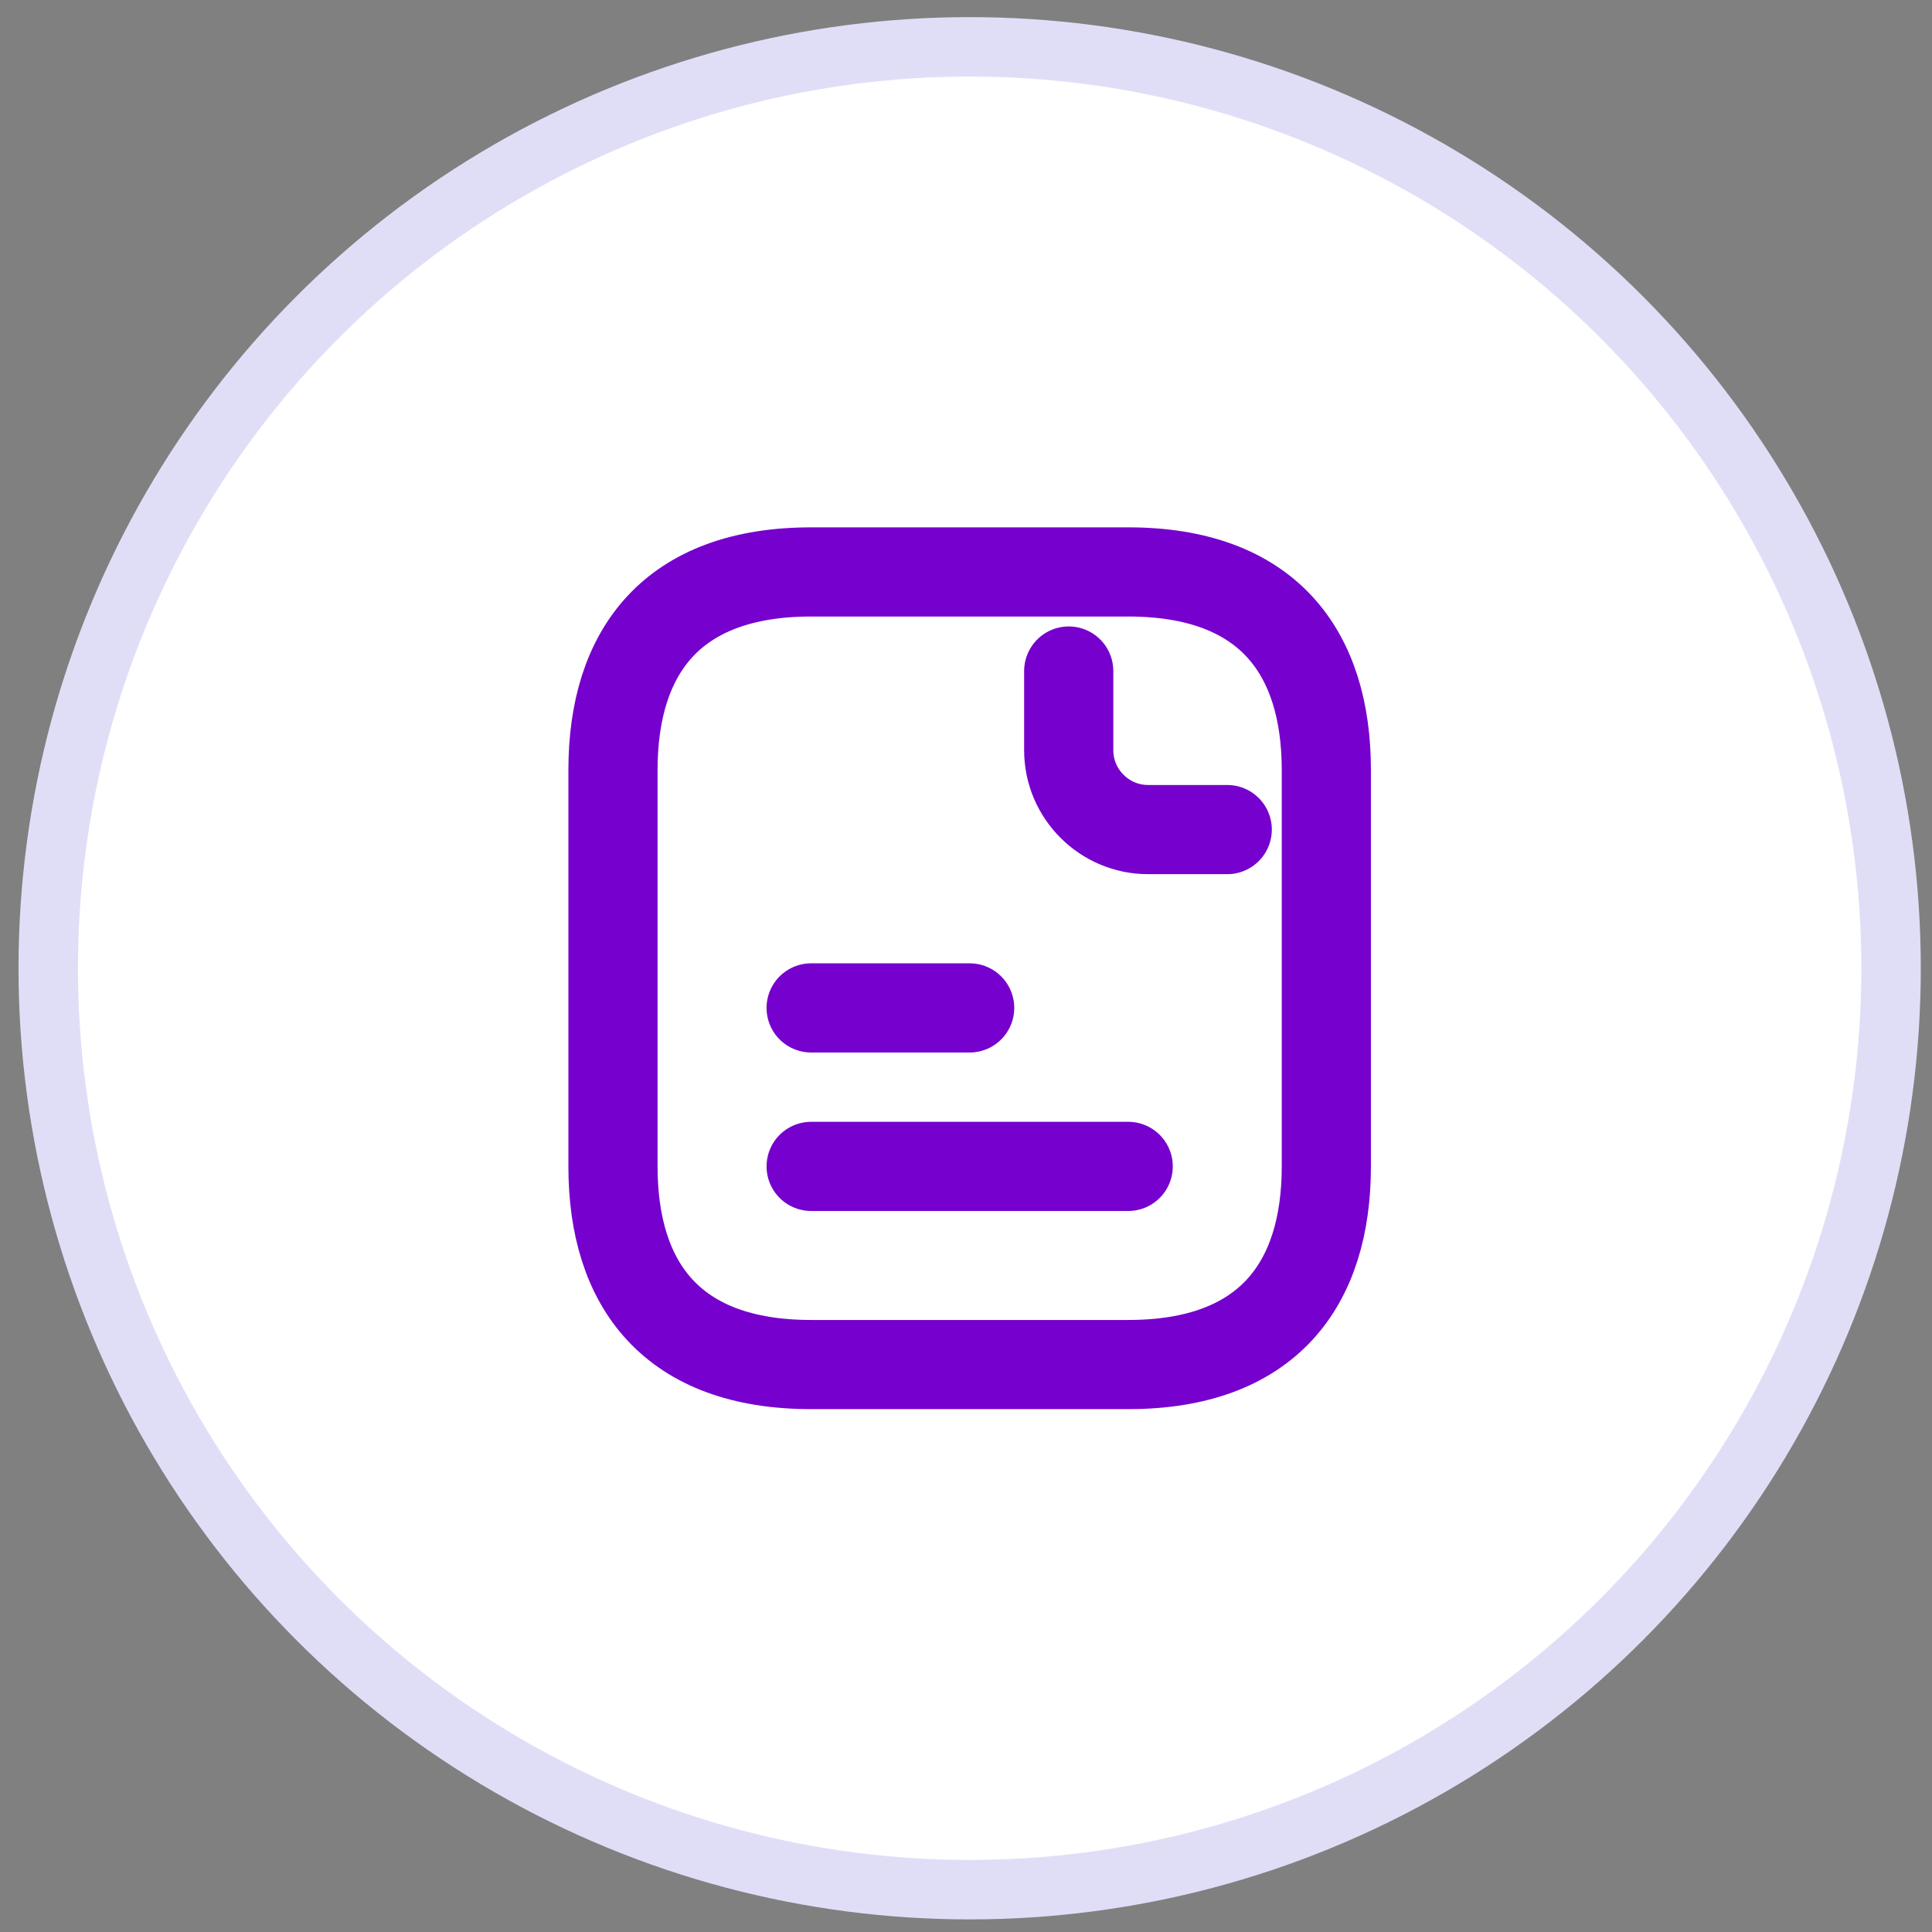 <svg width="65" height="65" viewBox="0 0 65 65" fill="none" xmlns="http://www.w3.org/2000/svg">
<rect x="0" y="0" width="65" height="65" fill="#808080" stroke="none"/>
<circle cx="32.623" cy="32.576" r="31" fill="white" stroke="#E0DEF7" stroke-width="2"/>
<path d="M44.623 25.909V39.242C44.623 43.242 42.623 45.909 37.956 45.909H27.29C22.623 45.909 20.623 43.242 20.623 39.242V25.909C20.623 21.909 22.623 19.242 27.29 19.242H37.956C42.623 19.242 44.623 21.909 44.623 25.909Z" stroke="#7600CD" stroke-width="3" stroke-miterlimit="10" stroke-linecap="round" stroke-linejoin="round"/>
<path d="M35.956 22.576V25.243C35.956 26.709 37.156 27.91 38.623 27.91H41.289" stroke="#7600CD" stroke-width="3" stroke-miterlimit="10" stroke-linecap="round" stroke-linejoin="round"/>
<path d="M27.29 33.91H32.623" stroke="#7600CD" stroke-width="3" stroke-miterlimit="10" stroke-linecap="round" stroke-linejoin="round"/>
<path d="M27.29 39.242H37.957" stroke="#7600CD" stroke-width="3" stroke-miterlimit="10" stroke-linecap="round" stroke-linejoin="round"/>
</svg>
